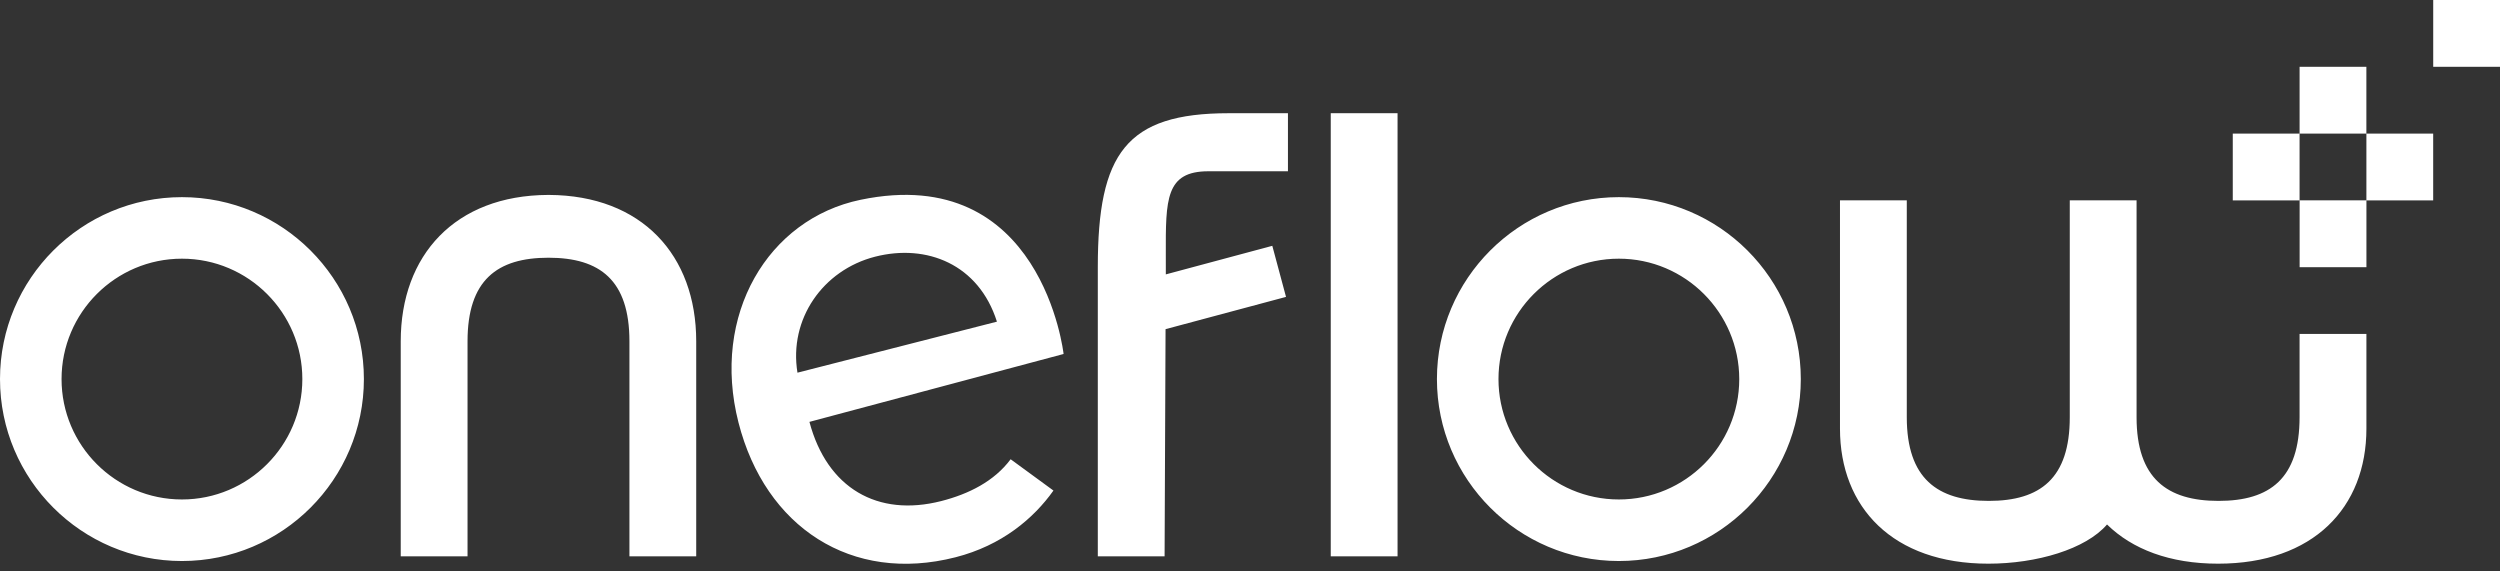 <?xml version="1.0" encoding="UTF-8"?><svg xmlns="http://www.w3.org/2000/svg" width="140" height="32" viewBox="0 0 140 32" fill="none"><rect x="0" y="0" width="140" height="32" fill="#333333" stroke="none"/><g clip-path="url(#clip0)"><path fill="white" fill-rule="evenodd" clip-rule="evenodd" d="M136.26 3.741H140V0H136.26V3.741ZM128.777 7.482H132.517V3.742H128.777V7.482ZM74.522 31.149V18.176V6.34H78.263V31.153H74.522V31.149ZM58.993 27.471C57.889 29.027 56.107 30.545 53.508 31.207C47.685 32.695 42.855 29.523 41.356 23.665C39.81 17.622 43.011 12.263 48.192 11.188C58.363 9.077 59.561 19.823 59.561 19.823L45.328 23.625C46.32 27.351 49.152 28.966 52.704 28.061C54.253 27.666 55.673 26.953 56.596 25.718L58.993 27.471ZM55.828 18.013C54.811 14.802 51.9 13.636 49.007 14.374C46.078 15.124 44.166 17.875 44.658 20.87L55.828 18.013ZM30.715 10.916H30.686C25.49 10.942 22.441 14.284 22.441 19.114V31.153H26.182V19.114C26.182 15.692 27.833 14.432 30.715 14.432C33.597 14.432 35.248 15.692 35.248 19.114V31.153H38.988V19.114C38.988 14.284 35.94 10.942 30.744 10.916H30.715ZM132.518 11.22H128.779V14.961H128.779V14.965H132.52V11.224H132.519V11.224H136.258V7.483H132.518V11.22ZM125.035 7.481H128.776V11.221H125.035V7.481ZM128.776 18.705V23.365C128.776 26.79 127.125 28.05 124.239 28.05C121.357 28.05 119.648 26.79 119.648 23.368V11.22H115.907V23.368C115.907 26.79 114.256 28.05 111.371 28.05C108.489 28.05 106.78 26.79 106.78 23.365V11.22H103.039V24.005C103.039 28.416 106.001 31.566 111.345 31.566C114.061 31.566 116.809 30.751 117.993 29.371C119.401 30.751 121.498 31.566 124.213 31.566C129.554 31.566 132.519 28.419 132.519 24.005V18.701H128.776V18.705ZM0 21.228C0 26.848 4.569 31.417 10.189 31.417C15.808 31.417 20.378 26.848 20.378 21.228C20.378 15.609 15.808 11.04 10.189 11.04C4.569 11.04 0 15.609 0 21.228ZM3.447 21.228C3.447 17.51 6.47 14.486 10.189 14.486C13.907 14.486 16.931 17.51 16.931 21.228C16.931 24.947 13.907 27.97 10.189 27.97C6.47 27.97 3.447 24.947 3.447 21.228ZM67.672 9.591H72.125V6.34H68.809C63.063 6.34 61.477 8.592 61.477 14.95V31.153H65.217L65.271 18.433L72.017 16.626L71.249 13.766L65.286 15.366V14.961C65.286 14.723 65.285 14.493 65.285 14.272V14.27C65.277 11.156 65.272 9.591 67.672 9.591ZM80.468 21.228C80.468 26.848 85.037 31.417 90.656 31.417C96.272 31.417 100.845 26.848 100.845 21.228C100.845 15.609 96.276 11.04 90.656 11.04C85.037 11.04 80.468 15.609 80.468 21.228ZM83.915 21.228C83.915 17.51 86.938 14.486 90.656 14.486C94.371 14.486 97.395 17.51 97.398 21.228C97.398 24.947 94.375 27.97 90.656 27.97C86.938 27.97 83.915 24.947 83.915 21.228Z"></path></g><defs><clipPath id="clip0"><rect width="140" height="31.573" fill="white"></rect></clipPath></defs></svg> 